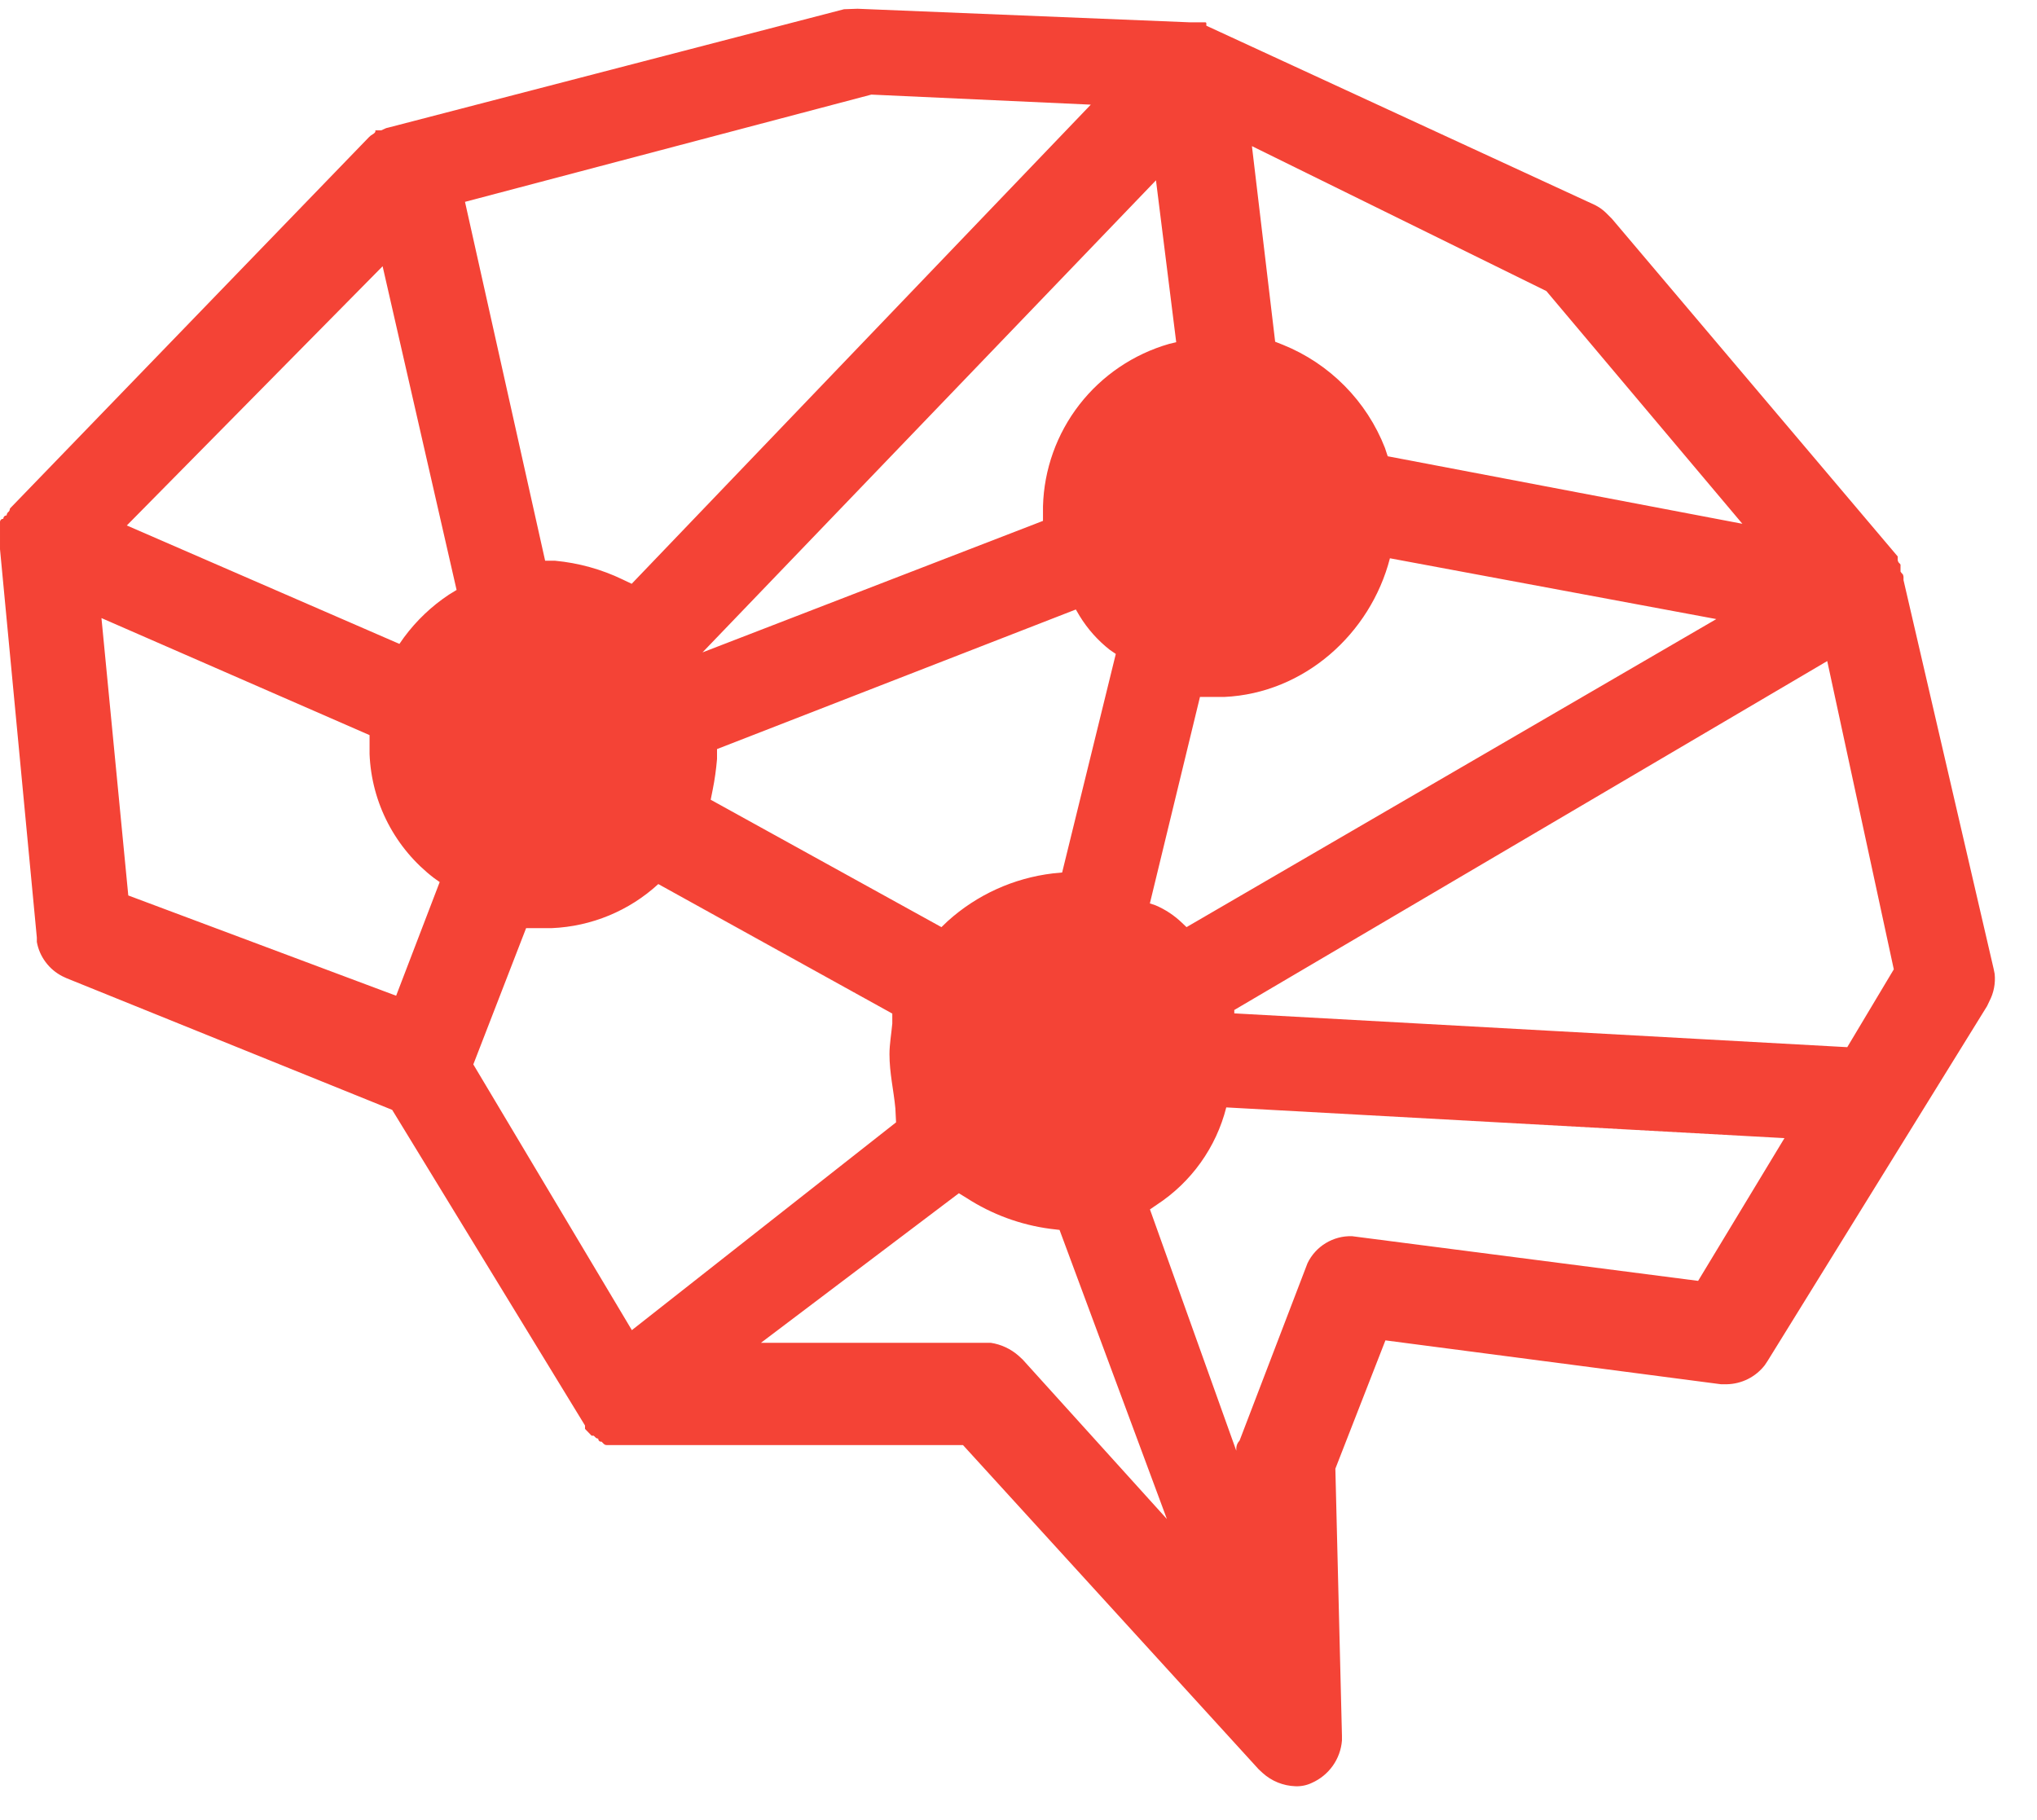 <svg width="47" height="42" viewBox="0 0 47 42" fill="none" xmlns="http://www.w3.org/2000/svg">
<path fill-rule="evenodd" clip-rule="evenodd" d="M19.786 0.202L27.453 0.515H27.793C27.821 0.515 27.83 0.515 27.834 0.538V0.593L36.807 4.734L36.891 4.782C36.952 4.821 37.01 4.867 37.062 4.918L37.191 5.047L43.786 12.841V12.92C43.787 12.936 43.792 12.953 43.8 12.967C43.808 12.982 43.819 12.995 43.833 13.005L43.851 13.028V13.076V13.152V13.189C43.861 13.208 43.875 13.225 43.89 13.239L43.909 13.262L43.92 13.309V13.387L46 22.359L46.023 22.474C46.045 22.692 46.003 22.911 45.901 23.105L45.848 23.217L40.787 31.401L40.72 31.502C40.616 31.637 40.482 31.747 40.329 31.824C40.176 31.9 40.008 31.941 39.837 31.944H39.712L31.966 30.931L30.811 33.892L30.963 40.051V40.166C30.946 40.376 30.873 40.577 30.751 40.749C30.629 40.92 30.463 41.056 30.27 41.142C30.151 41.199 30.019 41.226 29.887 41.22C29.607 41.21 29.34 41.102 29.133 40.914L29.043 40.831L22.219 33.347H13.997C13.953 33.347 13.941 33.331 13.881 33.269H13.854C13.838 33.265 13.825 33.255 13.816 33.242C13.806 33.229 13.802 33.214 13.803 33.198C13.747 33.198 13.731 33.152 13.697 33.131H13.65L13.498 32.974V32.896L9.049 25.612L1.534 22.573L1.44 22.529C1.287 22.451 1.154 22.339 1.052 22.201C0.949 22.064 0.88 21.904 0.85 21.736V21.637L6.10352e-05 12.674V12.043C0 12.034 0.003 12.024 0.007 12.015C0.011 12.006 0.016 11.998 0.023 11.992C0.03 11.985 0.039 11.98 0.048 11.976C0.057 11.973 0.067 11.972 0.076 11.972C0.076 11.962 0.078 11.951 0.081 11.942C0.085 11.933 0.091 11.924 0.098 11.917C0.105 11.909 0.113 11.903 0.123 11.9C0.132 11.896 0.142 11.894 0.153 11.894C0.154 11.877 0.158 11.861 0.166 11.846C0.174 11.831 0.185 11.819 0.199 11.809L0.217 11.786L0.231 11.733L8.513 3.165L8.557 3.126L8.622 3.084C8.638 3.073 8.652 3.058 8.661 3.041V3.008H8.737H8.795L8.911 2.956L8.969 2.942L19.474 0.213L19.786 0.202ZM22.124 27.536L17.558 30.987H22.744H22.859C23.099 31.023 23.323 31.128 23.504 31.288L23.596 31.373L26.924 35.054L24.447 28.382L24.234 28.357C23.544 28.266 22.883 28.022 22.3 27.644L22.124 27.536ZM41.166 26.261L28.294 25.555C28.061 26.478 27.488 27.28 26.688 27.803L26.533 27.909L28.525 33.478V33.43C28.525 33.381 28.539 33.332 28.565 33.29L28.602 33.241L30.168 29.151C30.26 28.959 30.407 28.797 30.589 28.687C30.772 28.576 30.983 28.52 31.197 28.527L39.181 29.558L41.173 26.264L28.301 25.557L41.166 26.261ZM20.599 23.392L15.189 20.401C14.517 21.019 13.647 21.379 12.733 21.418H12.52H12.139L10.921 24.563L14.579 30.695L20.675 25.9L20.659 25.578C20.62 25.157 20.523 24.768 20.523 24.326C20.523 24.096 20.567 23.855 20.588 23.62V23.39L15.178 20.399L20.599 23.392ZM42.16 15.255L28.479 23.307V23.385L42.622 24.165L43.696 22.369L42.16 15.255ZM2.341 14.263L2.96 20.664L9.14 22.978L10.145 20.355L10.015 20.263C9.572 19.924 9.208 19.492 8.951 18.997C8.694 18.503 8.549 17.958 8.527 17.401V17.194V16.964L2.341 14.263ZM24.823 14.065L16.544 17.286V17.516C16.524 17.754 16.491 17.991 16.444 18.225L16.398 18.455L21.722 21.395L21.866 21.257C22.54 20.648 23.388 20.263 24.292 20.155L24.507 20.134L25.745 15.091L25.605 14.995C25.329 14.778 25.094 14.514 24.911 14.215L24.823 14.065ZM39.613 14.284L32.07 12.883C31.622 14.624 30.092 15.998 28.25 16.083H28.07H27.687L26.531 20.848L26.663 20.892C26.889 20.988 27.096 21.126 27.273 21.296L27.377 21.395L39.601 14.286L32.07 12.883L39.613 14.284ZM26.672 4.161L16.209 15.055L24.065 12.02V11.866V11.684C24.088 10.833 24.382 10.011 24.905 9.337C25.428 8.664 26.153 8.173 26.975 7.936L27.139 7.897L26.672 4.161ZM8.828 6.144L2.926 12.126L9.216 14.859L9.324 14.705C9.609 14.32 9.958 13.988 10.357 13.723L10.535 13.614L8.828 6.144ZM20.105 2.183L10.729 4.658L12.578 12.94H12.809C13.35 12.991 13.878 13.137 14.367 13.373L14.575 13.472L25.168 2.415L20.105 2.183ZM28.886 3.372L29.422 7.886L29.602 7.957C30.137 8.173 30.621 8.496 31.025 8.905C31.43 9.314 31.746 9.801 31.955 10.336L32.019 10.529L40.202 12.087L35.68 6.717L28.886 3.372Z" fill="#F44336"/>
</svg>
